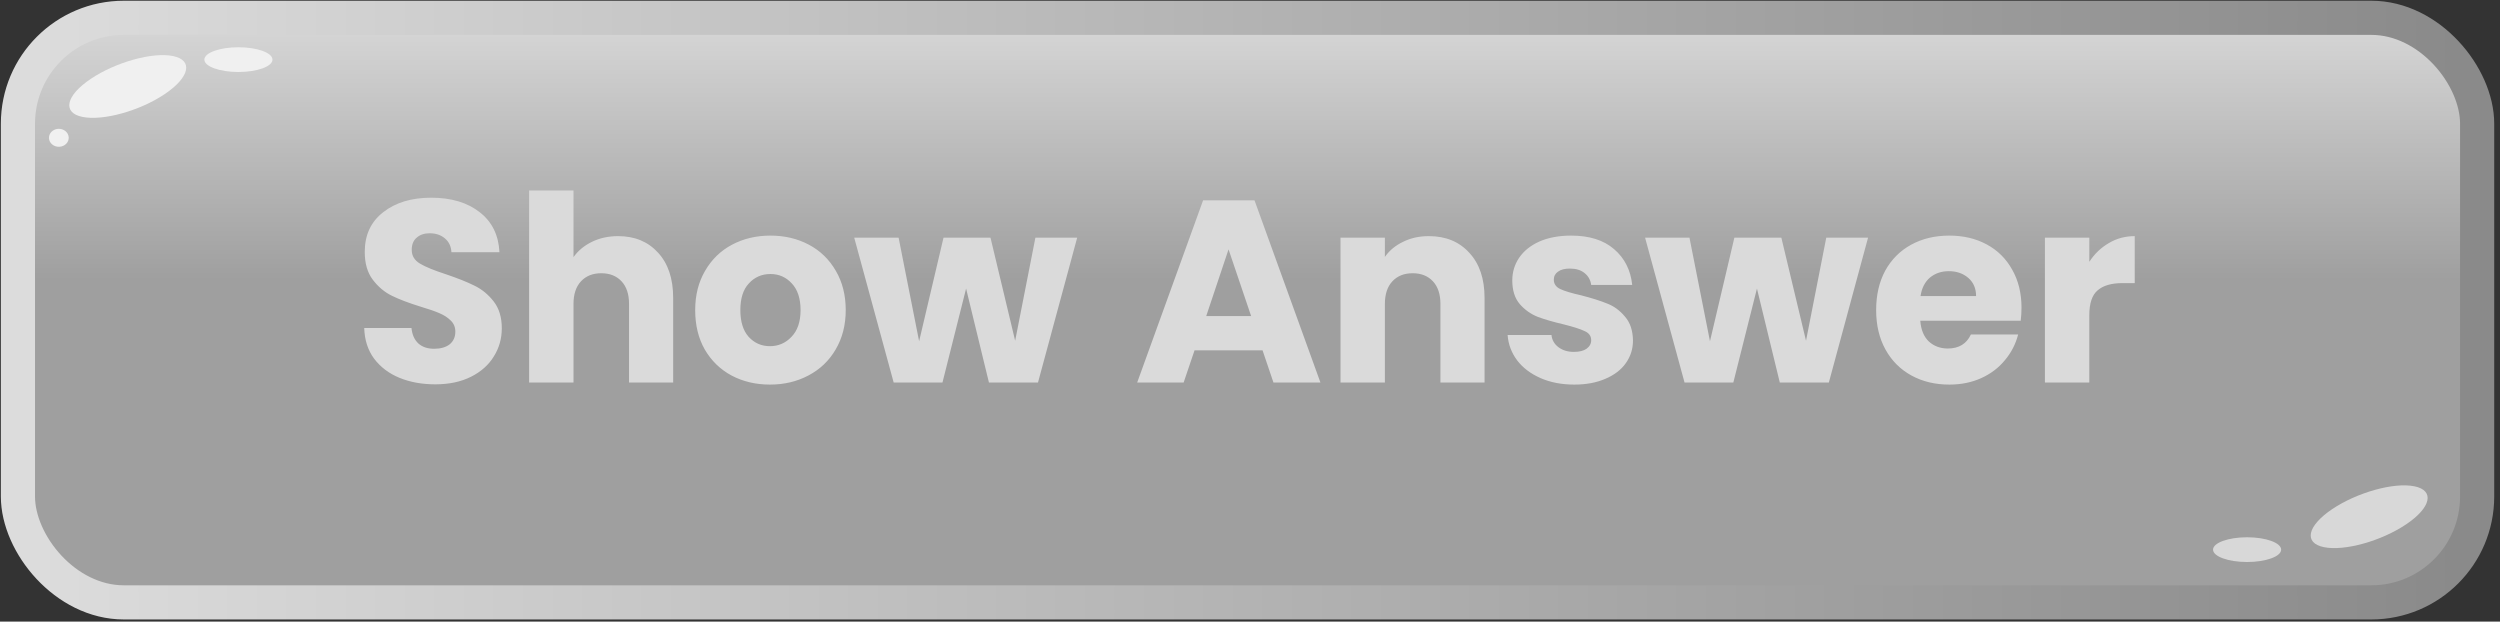<svg width="366" height="91" viewBox="0 0 366 91" fill="none" xmlns="http://www.w3.org/2000/svg">
<rect x="0" y="0" width="366" height="91" fill="#333333" stroke="none"/>
<rect x="2.626" y="2.608" width="360.027" height="85.581" rx="15.5" fill="url(#paint0_linear_2_1828)" stroke="url(#paint1_linear_2_1828)" stroke-width="5"/>
<path d="M8.414 21.476C9.206 21.576 9.937 21.074 10.047 20.354C10.158 19.634 9.606 18.97 8.814 18.87C8.023 18.77 7.292 19.272 7.181 19.991C7.071 20.711 7.623 21.376 8.414 21.476Z" fill="#F0F0F0"/>
<path d="M34.905 10.54C37.659 10.54 39.891 9.729 39.891 8.729C39.891 7.729 37.659 6.918 34.905 6.918C32.151 6.918 29.918 7.729 29.918 8.729C29.918 9.729 32.151 10.54 34.905 10.54Z" fill="#F0F0F0"/>
<path d="M13.277 11.555C16.94 9.092 22.333 7.593 25.326 8.205C28.319 8.817 27.78 11.306 24.126 13.767C20.473 16.228 15.07 17.729 12.077 17.117C9.084 16.504 9.623 14.016 13.277 11.555Z" fill="#F0F0F0"/>
<path d="M63.735 56.266C61.784 56.266 60.036 55.949 58.491 55.316C56.945 54.683 55.704 53.745 54.767 52.504C53.855 51.263 53.373 49.768 53.323 48.02H60.239C60.34 49.008 60.682 49.768 61.265 50.3C61.847 50.807 62.607 51.06 63.545 51.06C64.507 51.06 65.267 50.845 65.825 50.414C66.382 49.958 66.661 49.337 66.661 48.552C66.661 47.893 66.433 47.349 65.977 46.918C65.546 46.487 65.001 46.133 64.343 45.854C63.709 45.575 62.797 45.259 61.607 44.904C59.884 44.372 58.478 43.84 57.389 43.308C56.299 42.776 55.362 41.991 54.577 40.952C53.791 39.913 53.399 38.558 53.399 36.886C53.399 34.403 54.298 32.465 56.097 31.072C57.895 29.653 60.239 28.944 63.127 28.944C66.065 28.944 68.434 29.653 70.233 31.072C72.031 32.465 72.994 34.416 73.121 36.924H66.091C66.04 36.063 65.723 35.391 65.141 34.91C64.558 34.403 63.811 34.15 62.899 34.15C62.113 34.15 61.48 34.365 60.999 34.796C60.517 35.201 60.277 35.797 60.277 36.582C60.277 37.443 60.682 38.115 61.493 38.596C62.303 39.077 63.57 39.597 65.293 40.154C67.015 40.737 68.409 41.294 69.473 41.826C70.562 42.358 71.499 43.131 72.285 44.144C73.07 45.157 73.463 46.462 73.463 48.058C73.463 49.578 73.07 50.959 72.285 52.2C71.525 53.441 70.41 54.429 68.941 55.164C67.471 55.899 65.736 56.266 63.735 56.266ZM90.496 34.568C92.927 34.568 94.878 35.379 96.347 37C97.817 38.596 98.552 40.8 98.552 43.612V56H92.091V44.486C92.091 43.067 91.724 41.965 90.99 41.18C90.255 40.395 89.267 40.002 88.025 40.002C86.784 40.002 85.796 40.395 85.061 41.18C84.327 41.965 83.96 43.067 83.96 44.486V56H77.462V27.88H83.96V37.646C84.618 36.709 85.517 35.961 86.657 35.404C87.797 34.847 89.077 34.568 90.496 34.568ZM112.719 56.304C110.642 56.304 108.767 55.861 107.095 54.974C105.448 54.087 104.144 52.821 103.181 51.174C102.244 49.527 101.775 47.602 101.775 45.398C101.775 43.219 102.256 41.307 103.219 39.66C104.182 37.988 105.499 36.709 107.171 35.822C108.843 34.935 110.718 34.492 112.795 34.492C114.872 34.492 116.747 34.935 118.419 35.822C120.091 36.709 121.408 37.988 122.371 39.66C123.334 41.307 123.815 43.219 123.815 45.398C123.815 47.577 123.321 49.502 122.333 51.174C121.37 52.821 120.04 54.087 118.343 54.974C116.671 55.861 114.796 56.304 112.719 56.304ZM112.719 50.68C113.96 50.68 115.012 50.224 115.873 49.312C116.76 48.4 117.203 47.095 117.203 45.398C117.203 43.701 116.772 42.396 115.911 41.484C115.075 40.572 114.036 40.116 112.795 40.116C111.528 40.116 110.477 40.572 109.641 41.484C108.805 42.371 108.387 43.675 108.387 45.398C108.387 47.095 108.792 48.4 109.603 49.312C110.439 50.224 111.478 50.68 112.719 50.68ZM157.7 34.796L151.962 56H144.78L141.436 42.244L137.978 56H130.834L125.058 34.796H131.556L134.558 49.958L138.13 34.796H145.008L148.618 49.882L151.582 34.796H157.7ZM184.837 51.288H174.881L173.285 56H166.483L176.135 29.324H183.659L193.311 56H186.433L184.837 51.288ZM183.165 46.272L179.859 36.506L176.591 46.272H183.165ZM209.169 34.568C211.651 34.568 213.627 35.379 215.097 37C216.591 38.596 217.339 40.8 217.339 43.612V56H210.879V44.486C210.879 43.067 210.511 41.965 209.777 41.18C209.042 40.395 208.054 40.002 206.813 40.002C205.571 40.002 204.583 40.395 203.849 41.18C203.114 41.965 202.747 43.067 202.747 44.486V56H196.249V34.796H202.747V37.608C203.405 36.671 204.292 35.936 205.407 35.404C206.521 34.847 207.775 34.568 209.169 34.568ZM230.48 56.304C228.631 56.304 226.984 55.987 225.54 55.354C224.096 54.721 222.956 53.859 222.12 52.77C221.284 51.655 220.815 50.414 220.714 49.046H227.136C227.212 49.781 227.554 50.376 228.162 50.832C228.77 51.288 229.517 51.516 230.404 51.516C231.215 51.516 231.835 51.364 232.266 51.06C232.722 50.731 232.95 50.313 232.95 49.806C232.95 49.198 232.633 48.755 232 48.476C231.367 48.172 230.341 47.843 228.922 47.488C227.402 47.133 226.135 46.766 225.122 46.386C224.109 45.981 223.235 45.36 222.5 44.524C221.765 43.663 221.398 42.51 221.398 41.066C221.398 39.85 221.727 38.748 222.386 37.76C223.07 36.747 224.058 35.949 225.35 35.366C226.667 34.783 228.225 34.492 230.024 34.492C232.684 34.492 234.774 35.151 236.294 36.468C237.839 37.785 238.726 39.533 238.954 41.712H232.95C232.849 40.977 232.519 40.395 231.962 39.964C231.43 39.533 230.721 39.318 229.834 39.318C229.074 39.318 228.491 39.47 228.086 39.774C227.681 40.053 227.478 40.445 227.478 40.952C227.478 41.56 227.795 42.016 228.428 42.32C229.087 42.624 230.1 42.928 231.468 43.232C233.039 43.637 234.318 44.043 235.306 44.448C236.294 44.828 237.155 45.461 237.89 46.348C238.65 47.209 239.043 48.375 239.068 49.844C239.068 51.085 238.713 52.2 238.004 53.188C237.32 54.151 236.319 54.911 235.002 55.468C233.71 56.025 232.203 56.304 230.48 56.304ZM273.482 34.796L267.744 56H260.562L257.218 42.244L253.76 56H246.616L240.84 34.796H247.338L250.34 49.958L253.912 34.796H260.79L264.4 49.882L267.364 34.796H273.482ZM295.948 45.056C295.948 45.664 295.91 46.297 295.834 46.956H281.128C281.229 48.273 281.647 49.287 282.382 49.996C283.142 50.68 284.066 51.022 285.156 51.022C286.777 51.022 287.904 50.338 288.538 48.97H295.454C295.099 50.363 294.453 51.617 293.516 52.732C292.604 53.847 291.451 54.721 290.058 55.354C288.664 55.987 287.106 56.304 285.384 56.304C283.306 56.304 281.457 55.861 279.836 54.974C278.214 54.087 276.948 52.821 276.036 51.174C275.124 49.527 274.668 47.602 274.668 45.398C274.668 43.194 275.111 41.269 275.998 39.622C276.91 37.975 278.176 36.709 279.798 35.822C281.419 34.935 283.281 34.492 285.384 34.492C287.436 34.492 289.26 34.923 290.856 35.784C292.452 36.645 293.693 37.874 294.58 39.47C295.492 41.066 295.948 42.928 295.948 45.056ZM289.298 43.346C289.298 42.231 288.918 41.345 288.158 40.686C287.398 40.027 286.448 39.698 285.308 39.698C284.218 39.698 283.294 40.015 282.534 40.648C281.799 41.281 281.343 42.181 281.166 43.346H289.298ZM305.874 38.33C306.634 37.165 307.584 36.253 308.724 35.594C309.864 34.91 311.13 34.568 312.524 34.568V41.446H310.738C309.116 41.446 307.9 41.801 307.09 42.51C306.279 43.194 305.874 44.41 305.874 46.158V56H299.376V34.796H305.874V38.33Z" fill="#DADADA"/>
<path d="M328.975 82.278C331.729 82.278 333.961 81.467 333.961 80.467C333.961 79.467 331.729 78.656 328.975 78.656C326.221 78.656 323.989 79.467 323.989 80.467C323.989 81.467 326.221 82.278 328.975 82.278Z" fill="#D8D8D8"/>
<path d="M341.422 74.543C345.085 72.081 350.478 70.581 353.471 71.194C356.464 71.806 355.925 74.294 352.271 76.755C348.618 79.217 343.215 80.718 340.222 80.105C337.229 79.493 337.768 77.005 341.422 74.543Z" fill="#D8D8D8"/>
<defs>
<linearGradient id="paint0_linear_2_1828" x1="182.64" y1="5.108" x2="182.64" y2="85.688" gradientUnits="userSpaceOnUse">
<stop stop-color="#D4D4D4"/>
<stop offset="0.445" stop-color="#9F9F9F"/>
</linearGradient>
<linearGradient id="paint1_linear_2_1828" x1="5.126" y1="45.398" x2="360.154" y2="45.398" gradientUnits="userSpaceOnUse">
<stop stop-color="#DCDCDC"/>
<stop offset="1" stop-color="#8A8A8A"/>
</linearGradient>
</defs>
</svg>
